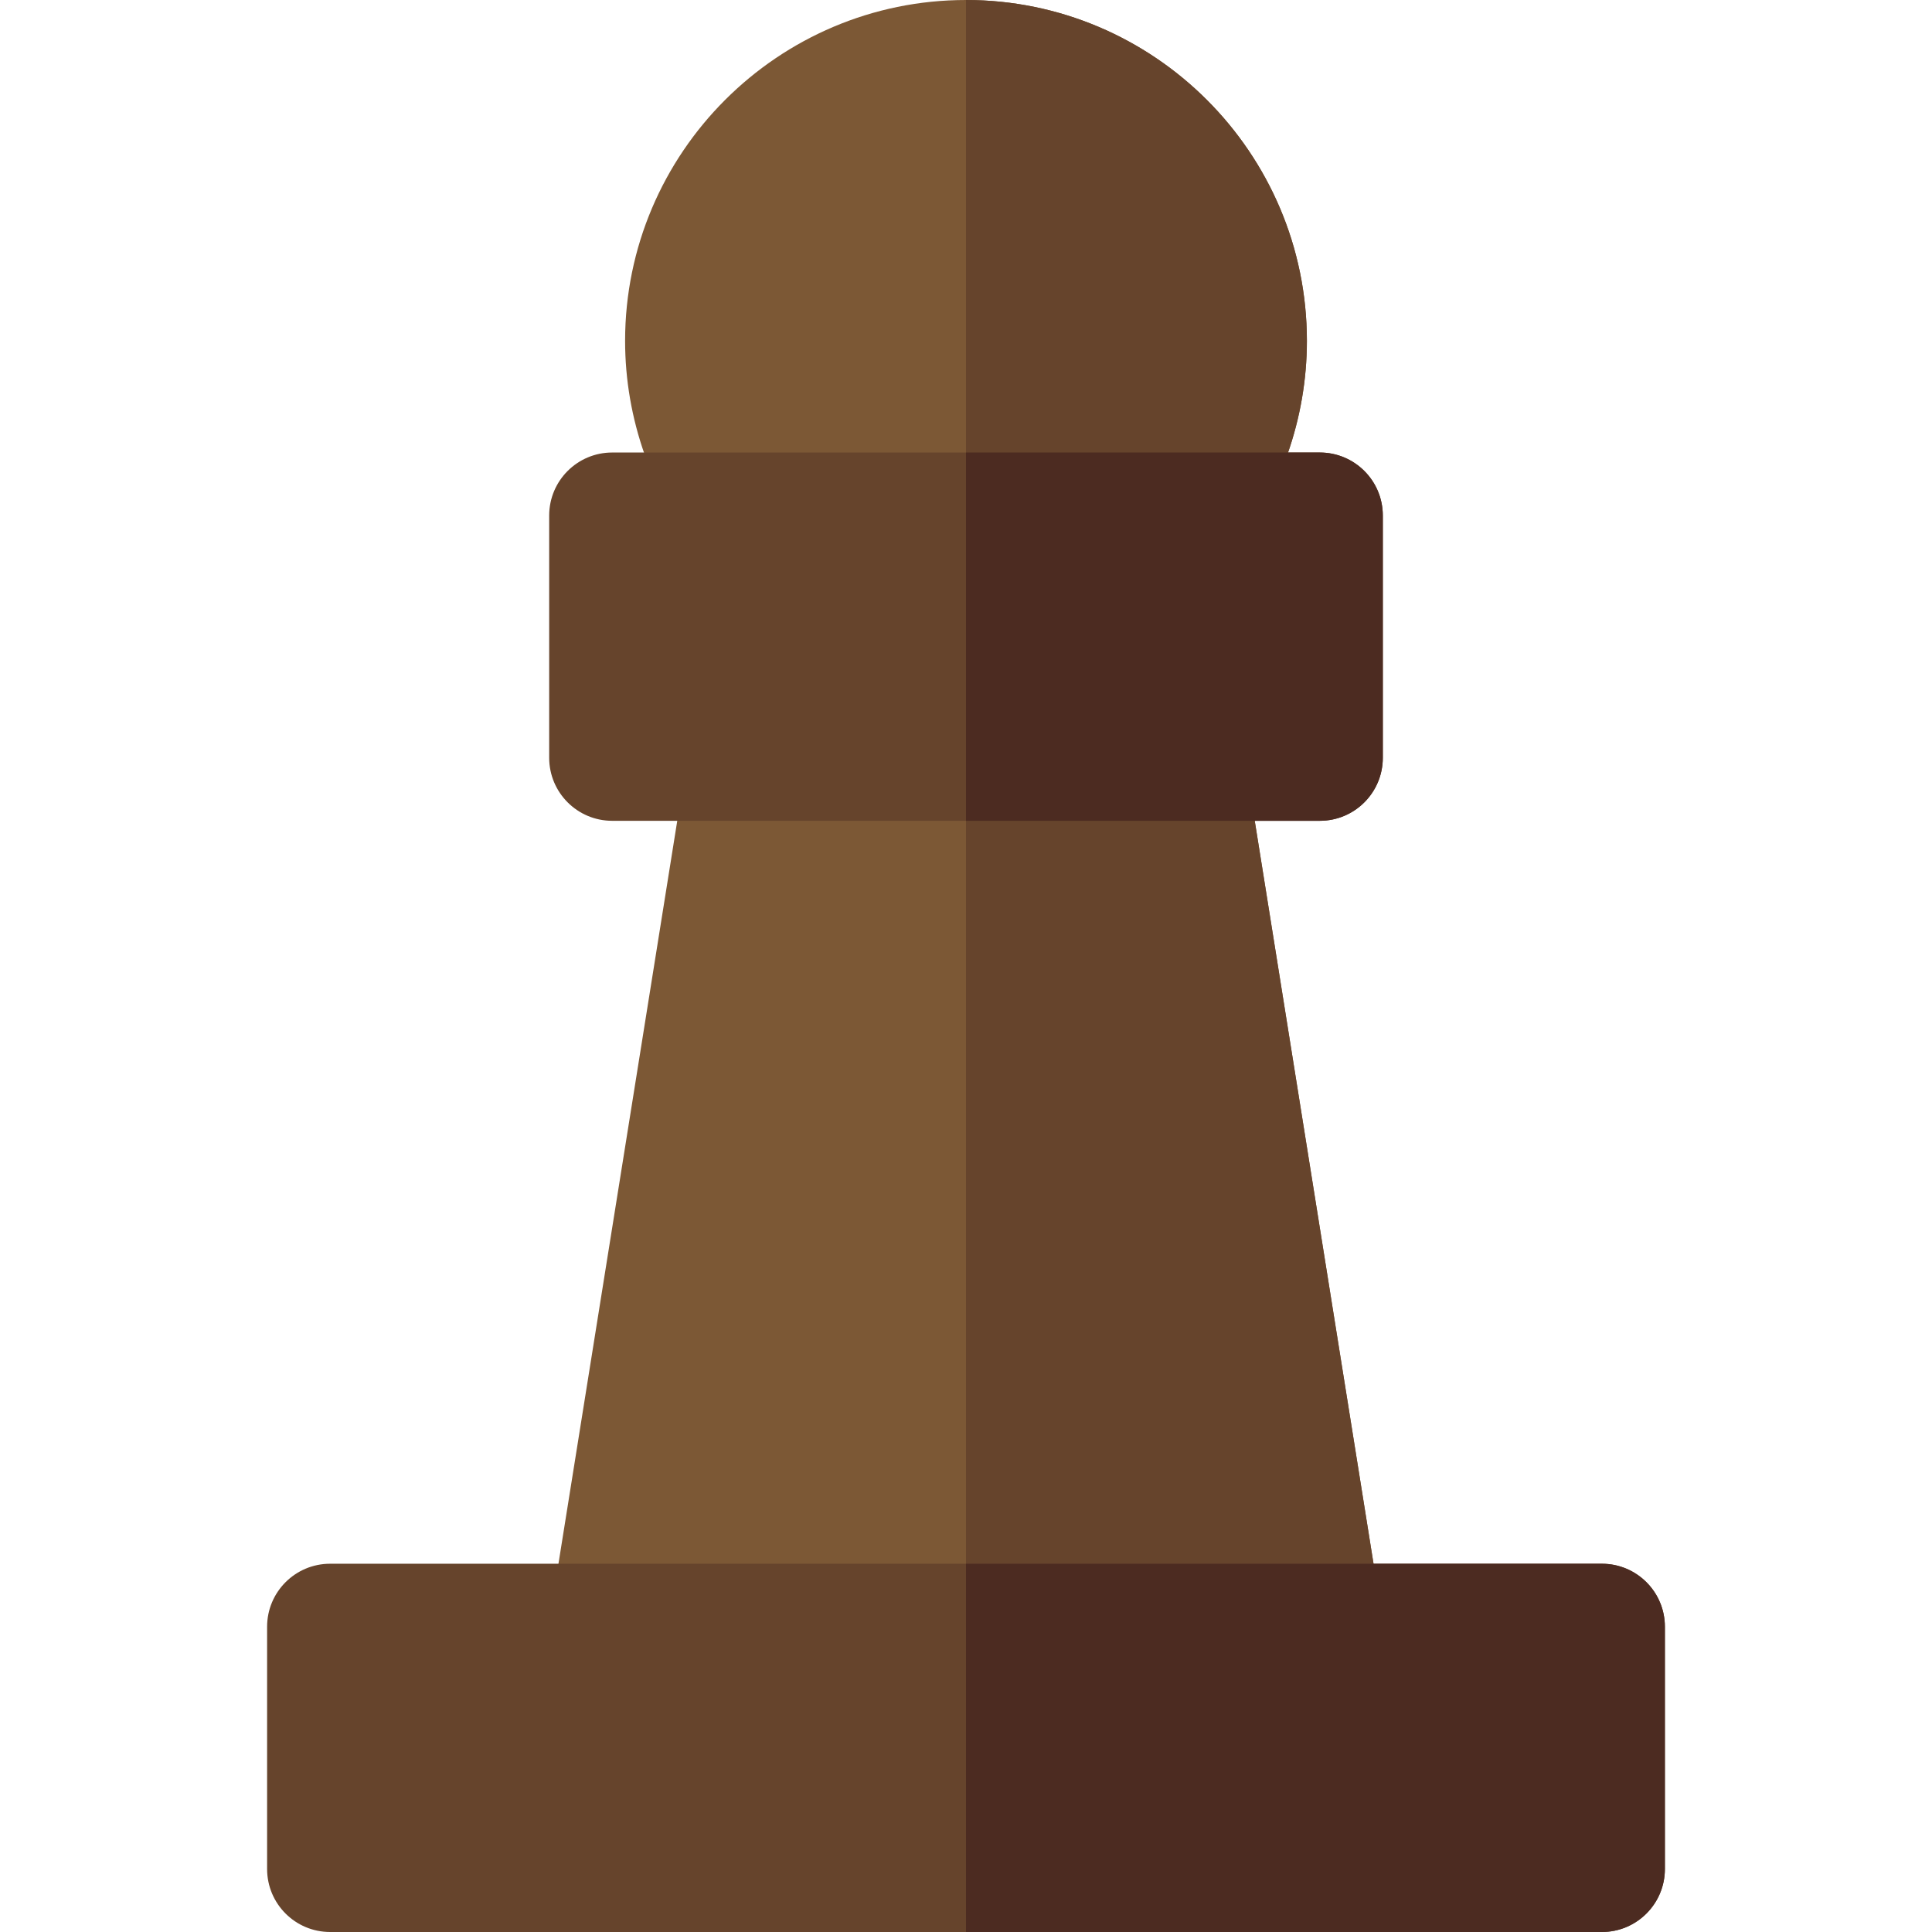 <?xml version="1.0" encoding="iso-8859-1"?>
<!-- Generator: Adobe Illustrator 19.0.0, SVG Export Plug-In . SVG Version: 6.00 Build 0)  -->
<svg version="1.1" id="Layer_1" xmlns="http://www.w3.org/2000/svg" xmlns:xlink="http://www.w3.org/1999/xlink" x="0px" y="0px"
	 viewBox="0 0 512 512" style="enable-background:new 0 0 512 512;" xml:space="preserve">
<path style="fill:#7c5835;" d="M313.297,153.313H198.702c-5.041,0-9.811-2.277-12.981-6.196
	c-12.939-15.999-20.064-36.162-20.064-56.774C165.657,40.527,206.184,0,255.999,0s90.342,40.527,90.342,90.342
	c0,20.612-7.125,40.775-20.064,56.774C323.108,151.036,318.338,153.313,313.297,153.313z"/>
<path style="fill:#66442c;" d="M255.999,0v153.313h57.297c5.041,0,9.811-2.277,12.981-6.196
	c12.939-15.999,20.064-36.162,20.064-56.774C346.342,40.527,305.815,0,255.999,0z"/>
<path style="fill:#7c5835;" d="M349.764,447.8h-187.53c-10.267,0-18.107-9.194-16.486-19.331l36.824-230.282
	c1.294-8.101,8.282-14.06,16.486-14.06H312.94c8.203,0,15.191,5.959,16.486,14.06l36.824,230.282
	C367.871,438.607,360.031,447.8,349.764,447.8z"/>
<g>
	<path style="fill:#66442c;" d="M366.251,428.468l-36.824-230.281c-1.294-8.101-8.282-14.06-16.486-14.06h-56.941V447.8h93.765
		C360.031,447.8,367.871,438.607,366.251,428.468z"/>
	<path style="fill:#66442c;" d="M349.764,217.521H162.236c-9.22,0-16.696-7.475-16.696-16.696v-64.208
		c0-9.22,7.475-16.696,16.696-16.696h187.529c9.22,0,16.696,7.475,16.696,16.696v64.208
		C366.46,210.046,358.985,217.521,349.764,217.521z"/>
	<path style="fill:#66442c;" d="M424.518,512H87.481c-9.22,0-16.696-7.475-16.696-16.696v-64.2c0-9.22,7.475-16.696,16.696-16.696
		h337.037c9.22,0,16.696,7.475,16.696,16.696v64.2C441.213,504.525,433.739,512,424.518,512z"/>
</g>
<g>
	<path style="fill:#4c2b21;" d="M349.764,119.922h-93.765v97.599h93.765c9.22,0,16.696-7.475,16.696-16.696v-64.208
		C366.46,127.397,358.985,119.922,349.764,119.922z"/>
	<path style="fill:#4c2b21;" d="M424.518,414.408H255.999V512h168.518c9.22,0,16.696-7.475,16.696-16.696v-64.2
		C441.213,421.884,433.739,414.408,424.518,414.408z"/>
</g>
<g>
</g>
<g>
</g>
<g>
</g>
<g>
</g>
<g>
</g>
<g>
</g>
<g>
</g>
<g>
</g>
<g>
</g>
<g>
</g>
<g>
</g>
<g>
</g>
<g>
</g>
<g>
</g>
<g>
</g>
</svg>
